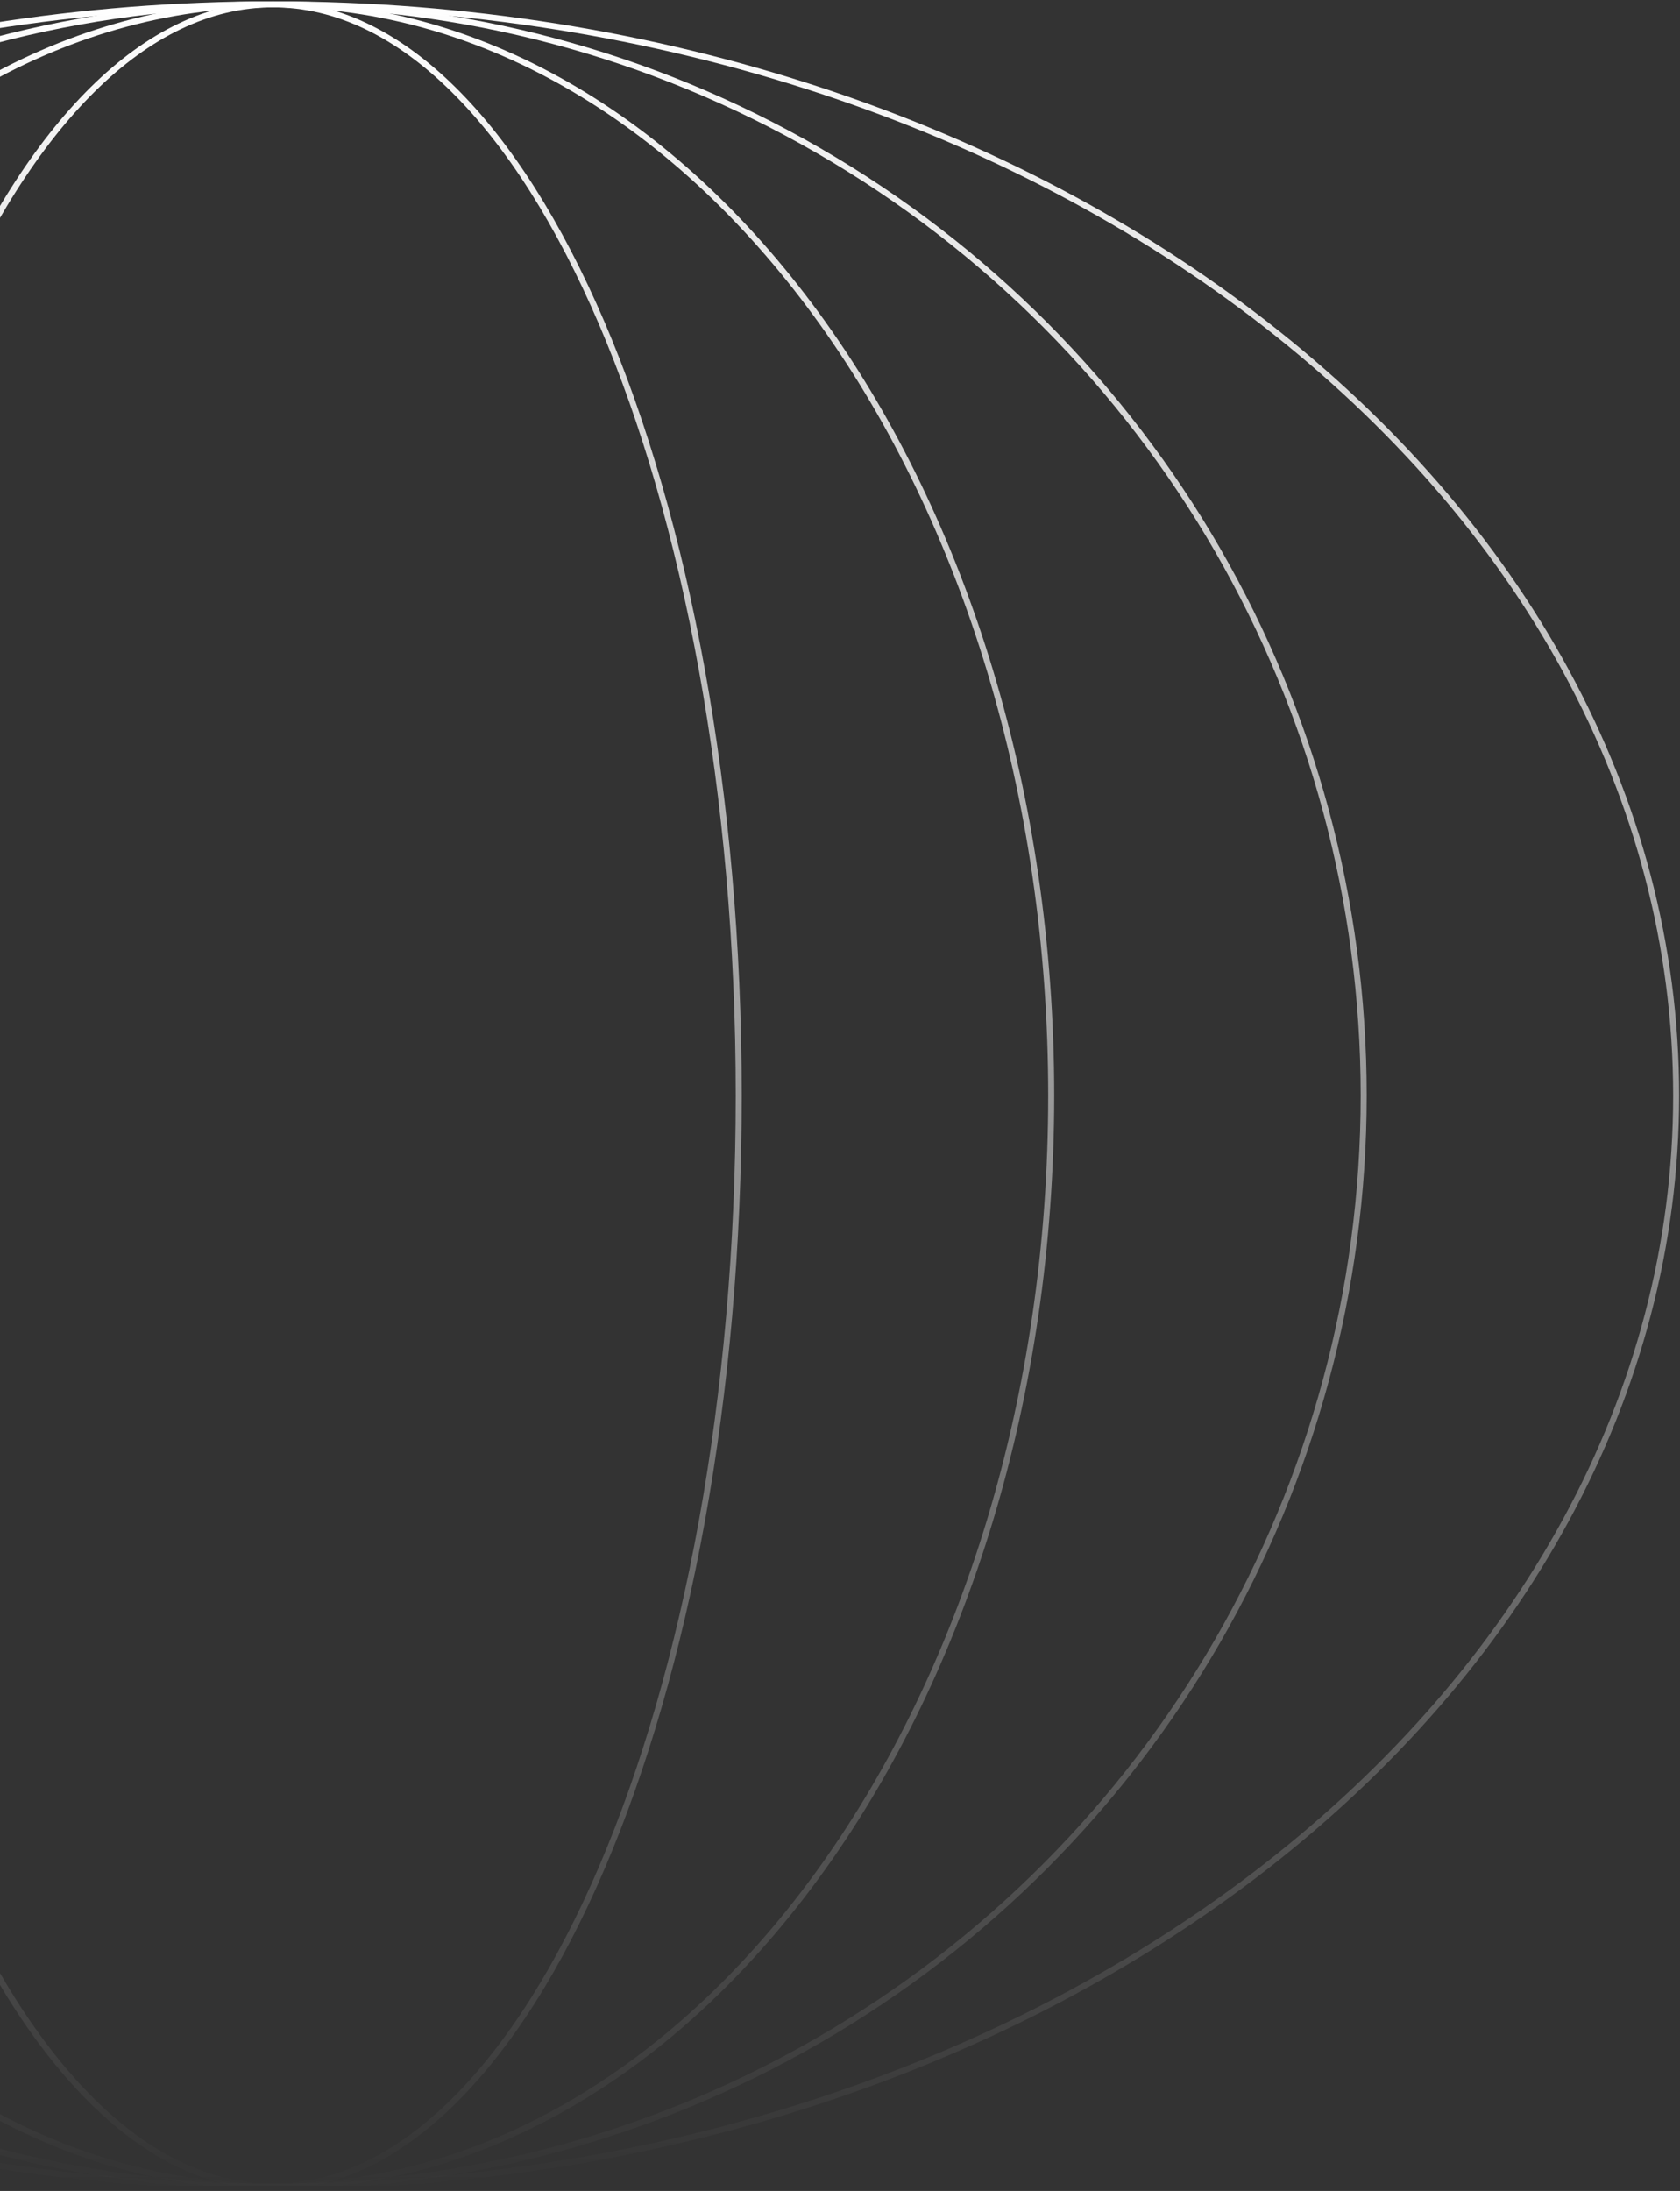 <svg width="280" height="365" viewBox="0 0 280 365" fill="none" xmlns="http://www.w3.org/2000/svg">
<rect x="0" y="0" width="280" height="365" fill="#333333" stroke="none"/>
<path d="M279.36 182.5C279.36 282.785 174.782 364.28 45.5 364.28C-83.781 364.28 -188.36 282.785 -188.36 182.5C-188.36 82.215 -83.781 0.72 45.5 0.72C174.782 0.72 279.36 82.215 279.36 182.5Z" stroke="url(#paint0_linear_198_2427)"/>
<circle cx="45.5" cy="182.5" r="181.78" stroke="url(#paint1_linear_198_2427)"/>
<path d="M175.2 182.5C175.2 232.743 160.653 278.209 137.159 311.101C113.664 343.994 81.251 364.28 45.5 364.28C9.75 364.28 -22.663 343.994 -46.158 311.101C-69.653 278.209 -84.2 232.743 -84.2 182.5C-84.2 132.257 -69.653 86.791 -46.158 53.899C-22.663 21.006 9.75 0.72 45.5 0.72C81.251 0.72 113.664 21.006 137.159 53.899C160.653 86.791 175.2 132.257 175.2 182.5Z" stroke="url(#paint2_linear_198_2427)"/>
<path d="M123.12 182.5C123.12 232.784 114.384 278.284 100.28 311.194C93.227 327.651 84.842 340.936 75.557 350.1C66.274 359.261 56.117 364.28 45.5 364.28C34.883 364.28 24.727 359.261 15.444 350.1C6.158 340.936 -2.227 327.651 -9.279 311.194C-23.384 278.284 -32.12 232.784 -32.12 182.5C-32.12 132.216 -23.384 86.716 -9.279 53.806C-2.227 37.349 6.158 24.064 15.444 14.9C24.727 5.738 34.883 0.72 45.5 0.72C56.117 0.72 66.274 5.738 75.557 14.9C84.842 24.064 93.227 37.349 100.28 53.806C114.384 86.716 123.12 132.216 123.12 182.5Z" stroke="url(#paint3_linear_198_2427)"/>
<defs>
<linearGradient id="paint0_linear_198_2427" x1="45.5" y1="0.22" x2="45.5" y2="364.78" gradientUnits="userSpaceOnUse">
<stop stop-color="white"/>
<stop offset="1" stop-color="white" stop-opacity="0"/>
</linearGradient>
<linearGradient id="paint1_linear_198_2427" x1="45.5" y1="0.22" x2="45.5" y2="364.78" gradientUnits="userSpaceOnUse">
<stop stop-color="white"/>
<stop offset="1" stop-color="white" stop-opacity="0"/>
</linearGradient>
<linearGradient id="paint2_linear_198_2427" x1="45.5" y1="0.22" x2="45.5" y2="364.78" gradientUnits="userSpaceOnUse">
<stop stop-color="white"/>
<stop offset="1" stop-color="white" stop-opacity="0"/>
</linearGradient>
<linearGradient id="paint3_linear_198_2427" x1="45.5" y1="0.22" x2="45.5" y2="364.78" gradientUnits="userSpaceOnUse">
<stop stop-color="white"/>
<stop offset="1" stop-color="white" stop-opacity="0"/>
</linearGradient>
</defs>
</svg>
